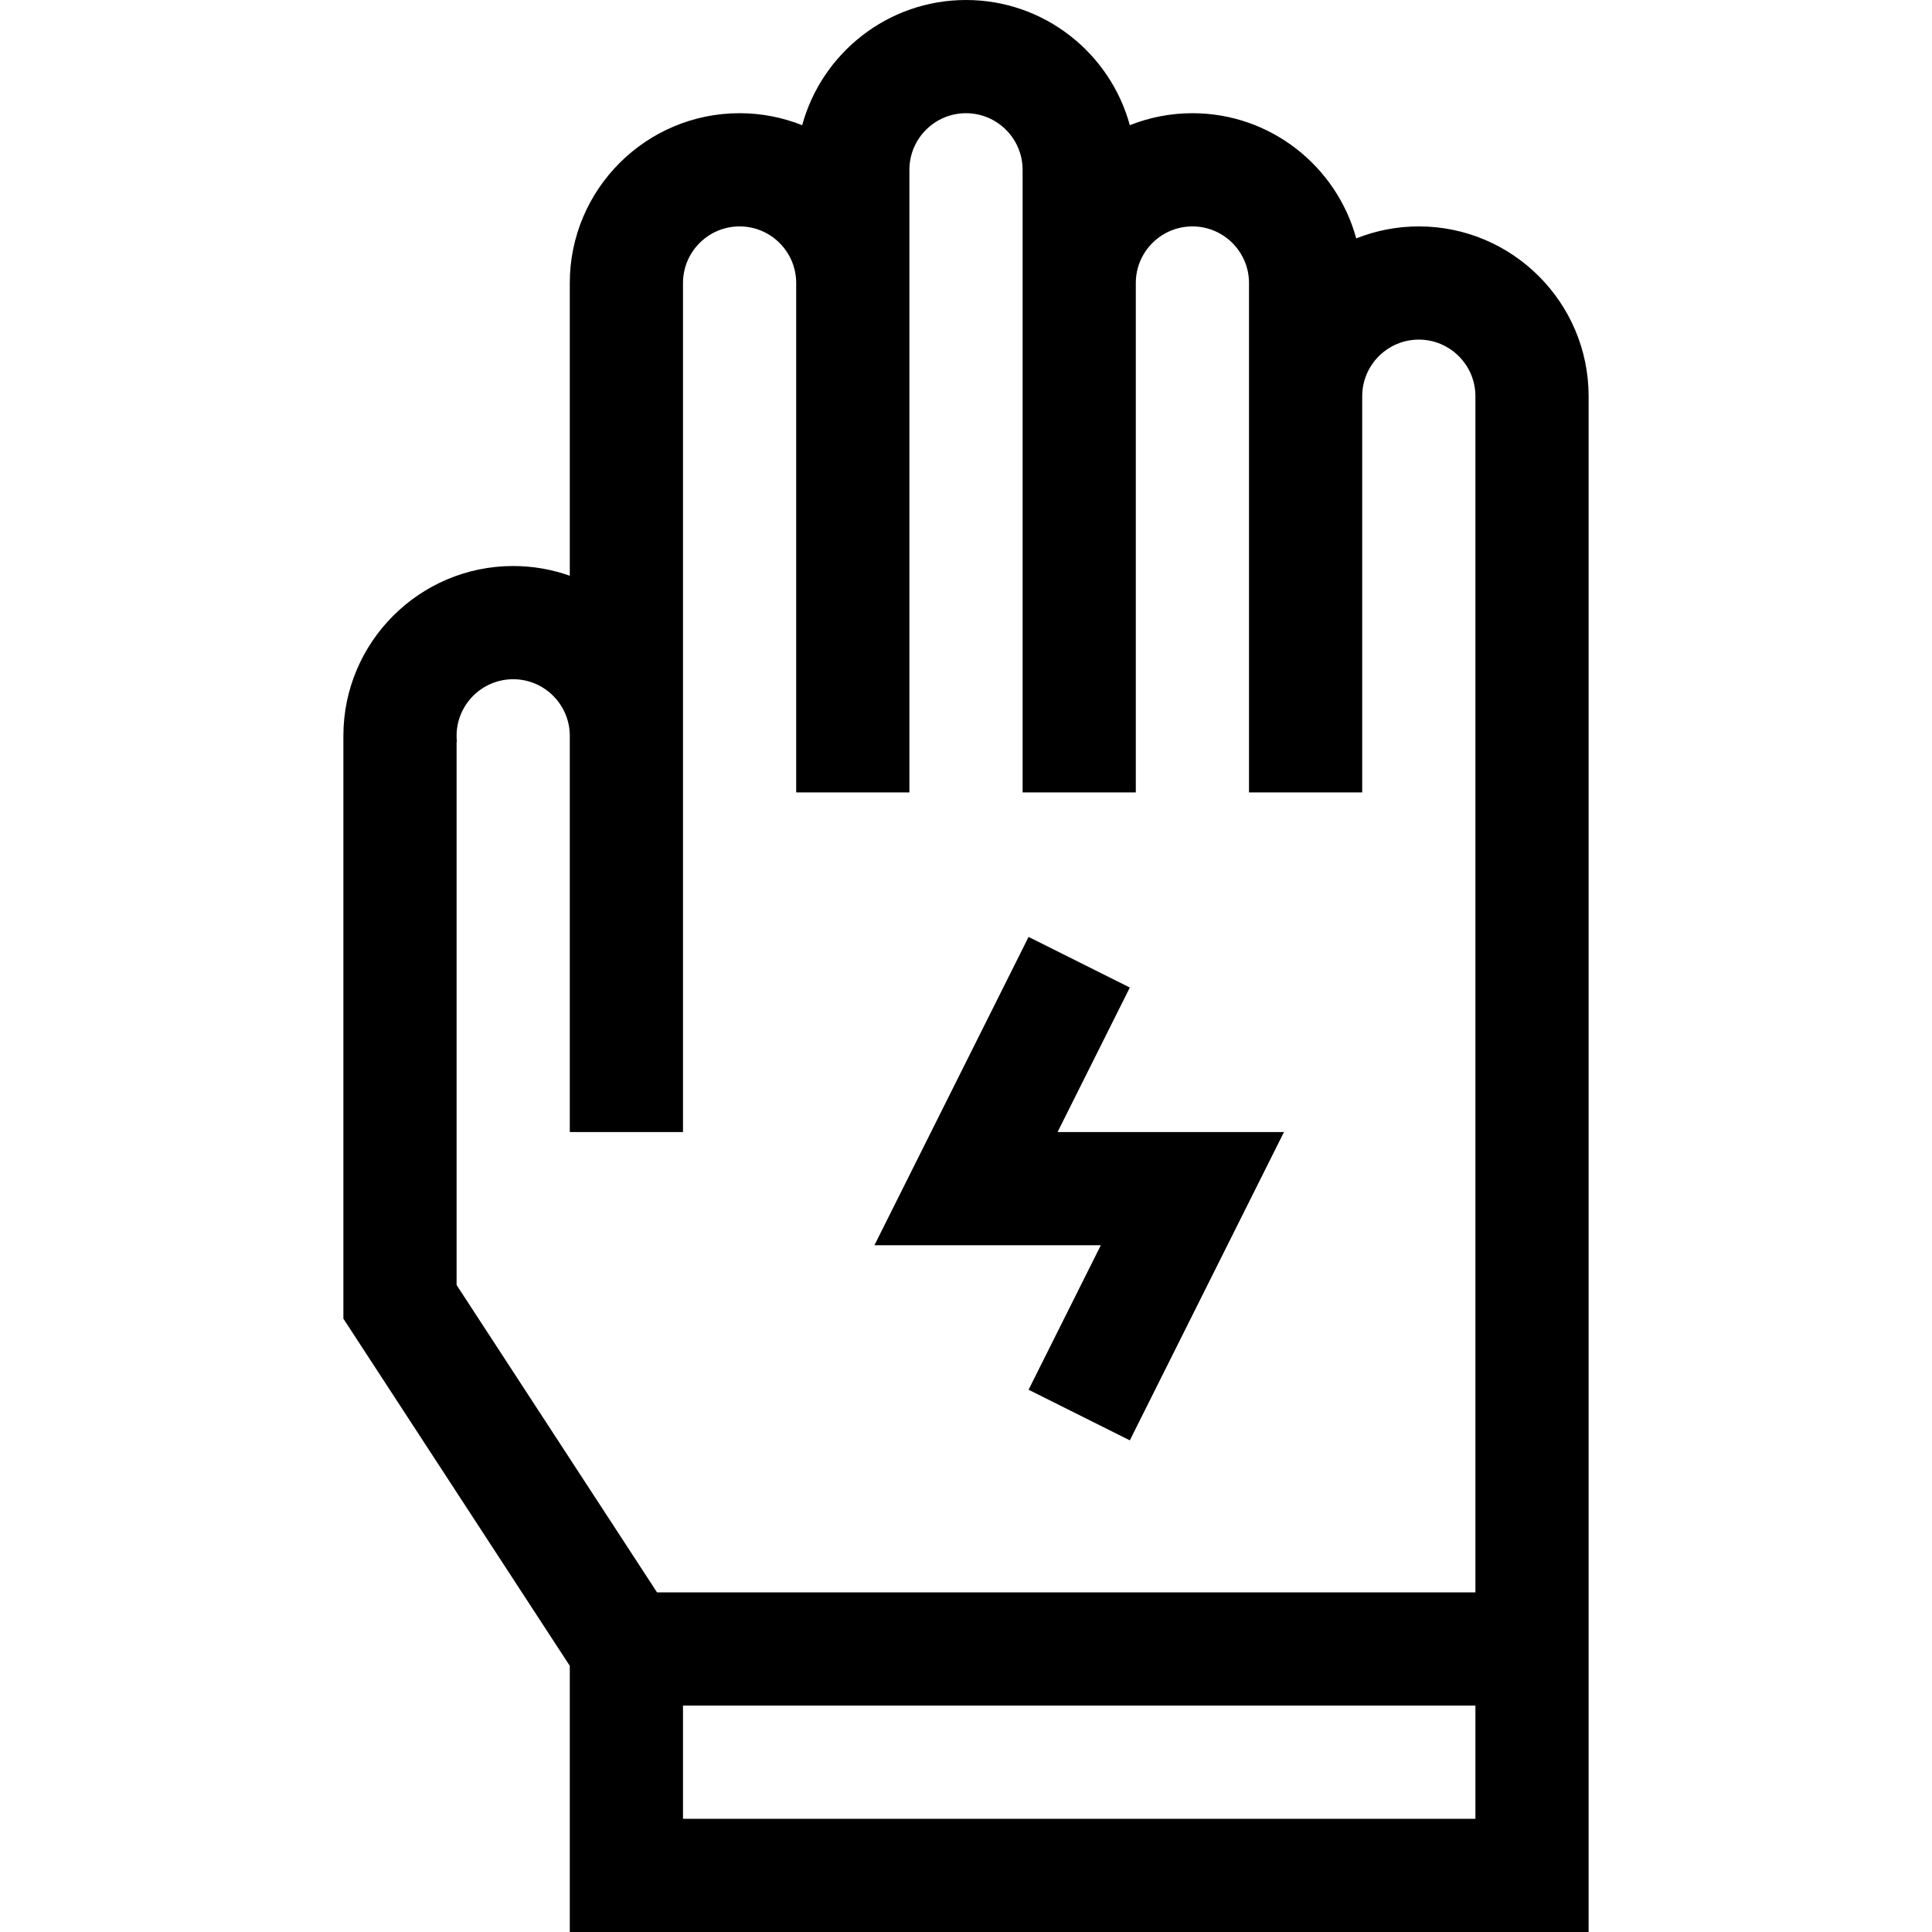<svg height="512pt" viewBox="-91 0 512 512" width="512pt" xmlns="http://www.w3.org/2000/svg"><path d="m181.582 368.293 26.836 13.414 40.852-81.707h-60l19.148-38.293-26.836-13.414-40.852 81.707h60zm0 0"/><path d="m285 60c-5.855 0-11.449 1.137-16.586 3.18-5.203-19.094-22.691-33.18-43.414-33.18-5.855 0-11.449 1.137-16.586 3.18-5.203-19.094-22.691-33.18-43.414-33.18s-38.211 14.086-43.414 33.18c-5.137-2.043-10.73-3.18-16.586-3.18-24.812 0-45 20.188-45 45v77.578c-4.695-1.664-9.742-2.578-15-2.578-24.812 0-45 20.188-45 45v154.461l60 92v70.539h270v-407c0-24.812-20.188-45-45-45zm-255 280.539v-143.898l.086-.012c-.059-.531-.086-1.082-.086-1.629 0-8.27 6.73-15 15-15s15 6.73 15 15v105h30v-225c0-8.27 6.73-15 15-15s15 6.73 15 15v135h30v-165c0-8.27 6.73-15 15-15s15 6.73 15 15v165h30v-135c0-8.27 6.73-15 15-15s15 6.73 15 15v135h30v-105c0-8.27 6.73-15 15-15s15 6.73 15 15v317h-216.875zm60 141.461v-30h210v30zm0 0"/></svg>